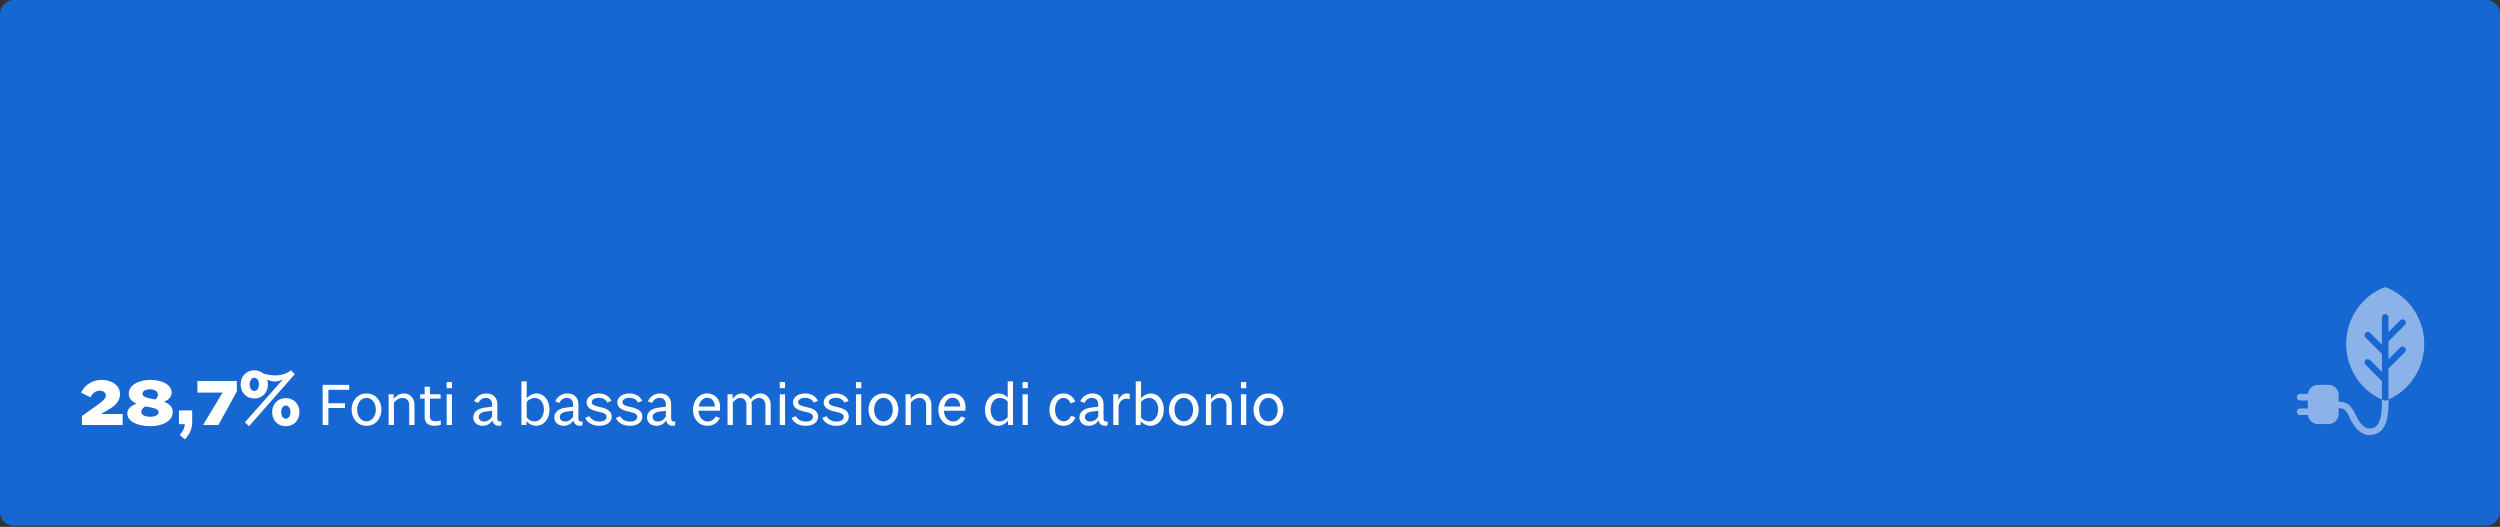 <svg width="726" height="153" viewBox="0 0 726 153" fill="none" xmlns="http://www.w3.org/2000/svg">
<rect x="0" y="0" width="726" height="153" fill="#333333" stroke="none"/>
<rect x="1.5" y="151.147" width="149.648" height="723" rx="2.5" transform="rotate(-90 1.5 151.147)" fill="#1767D2" stroke="#1767D2" stroke-width="3"/>
<path d="M35.624 123.42V120.228H29.36L31.544 118.932C33.224 117.948 34.856 116.628 34.856 114.468C34.856 112.044 32.624 110.316 29.6 110.316C26.792 110.316 24.56 111.804 23.552 114.036L26.288 115.38C26.72 114.276 27.8 113.436 28.976 113.436C29.96 113.436 30.728 114.036 30.728 114.852C30.728 115.764 29.816 116.508 28.448 117.492L23.792 120.804V123.42H35.624ZM50.161 119.676C50.161 118.332 49.441 117.372 47.665 116.676C49.057 116.076 49.849 115.188 49.849 113.988C49.849 111.9 47.329 110.316 43.705 110.316C40.033 110.316 37.393 111.972 37.393 114.348C37.393 115.668 38.209 116.604 39.673 117.252C37.921 117.804 36.961 118.812 36.961 120.084C36.961 122.196 39.601 123.756 43.585 123.756C47.521 123.756 50.161 122.124 50.161 119.676ZM44.569 115.908C42.049 115.5 41.377 114.996 41.377 114.348C41.377 113.58 42.265 113.052 43.537 113.052C44.857 113.052 45.865 113.628 45.865 114.588C45.865 115.092 45.601 115.596 45.097 116.004C44.929 115.98 44.761 115.932 44.569 115.908ZM43.633 121.02C42.121 121.02 41.041 120.492 41.041 119.604C41.041 119.052 41.425 118.452 42.169 118.02C42.481 118.068 42.793 118.14 43.129 118.188C45.337 118.548 46.081 119.028 46.081 119.724C46.081 120.516 45.049 121.02 43.633 121.02ZM55.811 122.676V119.172H51.971V123.18H53.675C53.675 124.26 53.003 125.388 52.187 126.3L53.675 127.572C55.043 126.204 55.811 124.476 55.811 122.676ZM68.771 113.7V110.652H57.323V114.012H64.619L58.979 123.42H63.419L68.771 113.7ZM85.609 108.66L84.481 107.532C83.377 108.444 81.697 109.02 79.993 109.02C78.745 109.02 77.377 108.78 76.417 108.444C75.745 107.868 74.857 107.532 73.849 107.532C71.545 107.532 69.889 109.26 69.889 111.636C69.889 114.012 71.545 115.716 73.849 115.716C76.153 115.716 77.809 114.012 77.809 111.636C77.809 111.156 77.737 110.676 77.617 110.268C78.361 110.604 79.201 110.796 79.945 110.796C80.641 110.772 81.409 110.556 82.177 110.148L71.137 122.628L72.313 123.78L85.609 108.66ZM86.953 119.7C86.953 117.324 85.297 115.596 82.993 115.596C80.689 115.596 79.033 117.324 79.033 119.7C79.033 122.076 80.689 123.78 82.993 123.78C85.297 123.78 86.953 122.076 86.953 119.7ZM81.649 119.7C81.649 118.572 82.225 117.756 82.993 117.756C83.785 117.756 84.337 118.572 84.337 119.7C84.337 120.804 83.785 121.596 82.993 121.596C82.225 121.596 81.649 120.804 81.649 119.7ZM72.505 111.636C72.505 110.508 73.081 109.692 73.849 109.692C74.641 109.692 75.193 110.508 75.193 111.636C75.193 112.74 74.641 113.532 73.849 113.532C73.081 113.532 72.505 112.74 72.505 111.636ZM100.181 118.488V117.102H95.357V113.196H101.405V111.774H93.701V123.42H95.357V118.488H100.181ZM110.759 118.974C110.759 116.238 108.941 114.258 106.439 114.258C103.937 114.258 102.101 116.238 102.101 118.974C102.101 121.674 103.937 123.654 106.439 123.654C108.941 123.654 110.759 121.674 110.759 118.974ZM103.721 118.974C103.721 116.994 104.855 115.536 106.439 115.536C108.005 115.536 109.139 116.994 109.139 118.974C109.139 120.918 108.005 122.358 106.439 122.358C104.855 122.358 103.721 120.918 103.721 118.974ZM120.363 123.42V117.516C120.363 115.608 119.031 114.258 117.285 114.258C116.007 114.258 114.927 115.014 114.333 115.86V114.492H112.857V123.42H114.387V116.94C114.945 116.148 115.917 115.554 116.925 115.554C118.041 115.554 118.833 116.382 118.833 117.624V123.42H120.363ZM128.005 123.366V122.088C127.627 122.232 126.997 122.34 126.439 122.34C125.305 122.34 124.855 121.782 124.855 120.936V115.752H127.951V114.492H124.855V112.314H123.325V114.492H122.011V115.752H123.325V121.188C123.325 122.754 124.387 123.654 126.169 123.654C126.835 123.654 127.609 123.51 128.005 123.366ZM131.244 114.492H129.714V123.42H131.244V114.492ZM131.244 110.946H129.714V112.728H131.244V110.946ZM145.567 123.564L145.639 122.394C145.531 122.412 145.351 122.43 145.243 122.43C144.703 122.43 144.433 122.052 144.433 121.566V117.462C144.433 115.392 143.173 114.258 141.229 114.258C139.681 114.258 138.331 115.122 137.683 116.526L138.871 117.012C139.321 116.166 140.023 115.536 141.085 115.536C142.183 115.536 142.903 116.292 142.903 117.408V118.11L140.815 118.362C138.835 118.614 137.431 119.568 137.431 121.224C137.431 122.646 138.565 123.654 140.149 123.654C141.409 123.654 142.399 123.042 142.975 122.088C143.191 123.114 143.857 123.654 144.865 123.654C145.135 123.654 145.351 123.618 145.567 123.564ZM140.563 122.412C139.663 122.412 139.033 121.872 139.033 121.116C139.033 120.198 139.897 119.658 141.085 119.514L142.903 119.298V120.936C142.435 121.8 141.553 122.412 140.563 122.412ZM159.577 118.92C159.577 116.22 157.975 114.258 155.779 114.258C154.753 114.258 153.619 114.834 152.953 115.68V110.748H151.423V123.42H152.863V122.34C153.547 123.114 154.663 123.654 155.635 123.654C157.921 123.654 159.577 121.674 159.577 118.92ZM155.275 122.376C154.339 122.376 153.439 121.89 152.953 121.224V116.778C153.439 116.04 154.393 115.554 155.365 115.554C156.859 115.554 157.957 116.958 157.957 118.902C157.957 120.9 156.823 122.376 155.275 122.376ZM169.104 123.564L169.176 122.394C169.068 122.412 168.888 122.43 168.78 122.43C168.24 122.43 167.97 122.052 167.97 121.566V117.462C167.97 115.392 166.71 114.258 164.766 114.258C163.218 114.258 161.868 115.122 161.22 116.526L162.408 117.012C162.858 116.166 163.56 115.536 164.622 115.536C165.72 115.536 166.44 116.292 166.44 117.408V118.11L164.352 118.362C162.372 118.614 160.968 119.568 160.968 121.224C160.968 122.646 162.102 123.654 163.686 123.654C164.946 123.654 165.936 123.042 166.512 122.088C166.728 123.114 167.394 123.654 168.402 123.654C168.672 123.654 168.888 123.618 169.104 123.564ZM164.1 122.412C163.2 122.412 162.57 121.872 162.57 121.116C162.57 120.198 163.434 119.658 164.622 119.514L166.44 119.298V120.936C165.972 121.8 165.09 122.412 164.1 122.412ZM177.634 120.972C177.634 119.316 176.23 118.632 174.214 118.2C172.702 117.858 171.838 117.588 171.838 116.796C171.838 116.04 172.684 115.518 173.872 115.518C175.114 115.518 175.942 116.04 176.356 116.904L177.58 116.418C177.058 115.32 175.96 114.258 173.89 114.258C171.784 114.258 170.344 115.374 170.344 116.886C170.344 118.434 171.802 119.154 173.782 119.568C175.312 119.892 176.158 120.198 176.158 121.044C176.158 121.854 175.402 122.412 174.088 122.412C172.594 122.412 171.64 121.746 171.19 120.864L169.93 121.35C170.542 122.754 171.982 123.654 174.016 123.654C176.284 123.654 177.634 122.556 177.634 120.972ZM186.546 120.972C186.546 119.316 185.142 118.632 183.126 118.2C181.614 117.858 180.75 117.588 180.75 116.796C180.75 116.04 181.596 115.518 182.784 115.518C184.026 115.518 184.854 116.04 185.268 116.904L186.492 116.418C185.97 115.32 184.872 114.258 182.802 114.258C180.696 114.258 179.256 115.374 179.256 116.886C179.256 118.434 180.714 119.154 182.694 119.568C184.224 119.892 185.07 120.198 185.07 121.044C185.07 121.854 184.314 122.412 183 122.412C181.506 122.412 180.552 121.746 180.102 120.864L178.842 121.35C179.454 122.754 180.894 123.654 182.928 123.654C185.196 123.654 186.546 122.556 186.546 120.972ZM196.034 123.564L196.106 122.394C195.998 122.412 195.818 122.43 195.71 122.43C195.17 122.43 194.9 122.052 194.9 121.566V117.462C194.9 115.392 193.64 114.258 191.696 114.258C190.148 114.258 188.798 115.122 188.15 116.526L189.338 117.012C189.788 116.166 190.49 115.536 191.552 115.536C192.65 115.536 193.37 116.292 193.37 117.408V118.11L191.282 118.362C189.302 118.614 187.898 119.568 187.898 121.224C187.898 122.646 189.032 123.654 190.616 123.654C191.876 123.654 192.866 123.042 193.442 122.088C193.658 123.114 194.324 123.654 195.332 123.654C195.602 123.654 195.818 123.618 196.034 123.564ZM191.03 122.412C190.13 122.412 189.5 121.872 189.5 121.116C189.5 120.198 190.364 119.658 191.552 119.514L193.37 119.298V120.936C192.902 121.8 192.02 122.412 191.03 122.412ZM209.054 121.386L207.83 120.918C207.362 121.836 206.498 122.394 205.526 122.394C204.032 122.394 202.952 121.152 202.844 119.28H209.036C209.09 119.046 209.126 118.56 209.126 118.164C209.126 115.878 207.56 114.258 205.382 114.258C203.006 114.258 201.242 116.274 201.242 119.028C201.242 121.728 203.006 123.654 205.436 123.654C207.038 123.654 208.424 122.808 209.054 121.386ZM205.4 115.5C206.66 115.5 207.542 116.508 207.596 118.056H202.934C203.204 116.508 204.158 115.5 205.4 115.5ZM223.805 123.42V117.516C223.805 115.608 222.509 114.258 220.835 114.258C219.647 114.258 218.603 114.978 217.973 115.932C217.487 114.906 216.551 114.258 215.453 114.258C214.265 114.258 213.275 115.014 212.753 115.86V114.492H211.277V123.42H212.807V116.904C213.311 116.148 214.175 115.554 215.057 115.554C216.047 115.554 216.767 116.382 216.767 117.624V123.42H218.297V117.516C218.297 117.246 218.279 116.994 218.225 116.742C218.765 116.058 219.629 115.554 220.493 115.554C221.519 115.554 222.275 116.382 222.275 117.624V123.42H223.805ZM227.977 114.492H226.447V123.42H227.977V114.492ZM227.977 110.946H226.447V112.728H227.977V110.946ZM237.575 120.972C237.575 119.316 236.171 118.632 234.155 118.2C232.643 117.858 231.779 117.588 231.779 116.796C231.779 116.04 232.625 115.518 233.813 115.518C235.055 115.518 235.883 116.04 236.297 116.904L237.521 116.418C236.999 115.32 235.901 114.258 233.831 114.258C231.725 114.258 230.285 115.374 230.285 116.886C230.285 118.434 231.743 119.154 233.723 119.568C235.253 119.892 236.099 120.198 236.099 121.044C236.099 121.854 235.343 122.412 234.029 122.412C232.535 122.412 231.581 121.746 231.131 120.864L229.871 121.35C230.483 122.754 231.923 123.654 233.957 123.654C236.225 123.654 237.575 122.556 237.575 120.972ZM246.487 120.972C246.487 119.316 245.083 118.632 243.067 118.2C241.555 117.858 240.691 117.588 240.691 116.796C240.691 116.04 241.537 115.518 242.725 115.518C243.967 115.518 244.795 116.04 245.209 116.904L246.433 116.418C245.911 115.32 244.813 114.258 242.743 114.258C240.637 114.258 239.197 115.374 239.197 116.886C239.197 118.434 240.655 119.154 242.635 119.568C244.165 119.892 245.011 120.198 245.011 121.044C245.011 121.854 244.255 122.412 242.941 122.412C241.447 122.412 240.493 121.746 240.043 120.864L238.783 121.35C239.395 122.754 240.835 123.654 242.869 123.654C245.137 123.654 246.487 122.556 246.487 120.972ZM250.107 114.492H248.577V123.42H250.107V114.492ZM250.107 110.946H248.577V112.728H250.107V110.946ZM260.876 118.974C260.876 116.238 259.058 114.258 256.556 114.258C254.054 114.258 252.218 116.238 252.218 118.974C252.218 121.674 254.054 123.654 256.556 123.654C259.058 123.654 260.876 121.674 260.876 118.974ZM253.838 118.974C253.838 116.994 254.972 115.536 256.556 115.536C258.122 115.536 259.256 116.994 259.256 118.974C259.256 120.918 258.122 122.358 256.556 122.358C254.972 122.358 253.838 120.918 253.838 118.974ZM270.48 123.42V117.516C270.48 115.608 269.148 114.258 267.402 114.258C266.124 114.258 265.044 115.014 264.45 115.86V114.492H262.974V123.42H264.504V116.94C265.062 116.148 266.034 115.554 267.042 115.554C268.158 115.554 268.95 116.382 268.95 117.624V123.42H270.48ZM280.316 121.386L279.092 120.918C278.624 121.836 277.76 122.394 276.788 122.394C275.294 122.394 274.214 121.152 274.106 119.28H280.298C280.352 119.046 280.388 118.56 280.388 118.164C280.388 115.878 278.822 114.258 276.644 114.258C274.268 114.258 272.504 116.274 272.504 119.028C272.504 121.728 274.268 123.654 276.698 123.654C278.3 123.654 279.686 122.808 280.316 121.386ZM276.662 115.5C277.922 115.5 278.804 116.508 278.858 118.056H274.196C274.466 116.508 275.42 115.5 276.662 115.5ZM290.233 122.376C288.739 122.376 287.677 120.954 287.677 119.01C287.677 117.012 288.793 115.554 290.341 115.554C291.295 115.554 292.177 115.986 292.645 116.67V121.08C292.123 121.854 291.169 122.376 290.233 122.376ZM294.175 123.42V110.748H292.645V115.464C292.033 114.744 290.989 114.258 290.017 114.258C287.713 114.258 286.039 116.256 286.039 119.028C286.039 121.71 287.659 123.654 289.891 123.654C290.917 123.654 292.069 123.024 292.735 122.142V123.42H294.175ZM298.482 114.492H296.952V123.42H298.482V114.492ZM298.482 110.946H296.952V112.728H298.482V110.946ZM312.337 121.224L311.041 120.72C310.609 121.71 309.889 122.34 308.899 122.34C307.441 122.34 306.379 120.954 306.379 119.028C306.379 117.012 307.405 115.554 308.827 115.554C309.727 115.554 310.501 116.112 310.933 117.156L312.265 116.616C311.635 115.176 310.429 114.258 308.791 114.258C306.451 114.258 304.759 116.256 304.759 119.028C304.759 121.71 306.469 123.654 308.845 123.654C310.483 123.654 311.761 122.628 312.337 121.224ZM321.595 123.564L321.667 122.394C321.559 122.412 321.379 122.43 321.271 122.43C320.731 122.43 320.461 122.052 320.461 121.566V117.462C320.461 115.392 319.201 114.258 317.257 114.258C315.709 114.258 314.359 115.122 313.711 116.526L314.899 117.012C315.349 116.166 316.051 115.536 317.113 115.536C318.211 115.536 318.931 116.292 318.931 117.408V118.11L316.843 118.362C314.863 118.614 313.459 119.568 313.459 121.224C313.459 122.646 314.593 123.654 316.177 123.654C317.437 123.654 318.427 123.042 319.003 122.088C319.219 123.114 319.885 123.654 320.893 123.654C321.163 123.654 321.379 123.618 321.595 123.564ZM316.591 122.412C315.691 122.412 315.061 121.872 315.061 121.116C315.061 120.198 315.925 119.658 317.113 119.514L318.931 119.298V120.936C318.463 121.8 317.581 122.412 316.591 122.412ZM324.832 123.42V118.092C324.976 116.904 325.696 115.788 327.082 115.788C327.388 115.788 327.82 115.842 328.072 115.914V114.402C327.892 114.33 327.46 114.258 327.154 114.258C326.11 114.258 325.138 115.176 324.778 116.31V114.492H323.302V123.42H324.832ZM337.978 118.92C337.978 116.22 336.376 114.258 334.18 114.258C333.154 114.258 332.02 114.834 331.354 115.68V110.748H329.824V123.42H331.264V122.34C331.948 123.114 333.063 123.654 334.036 123.654C336.322 123.654 337.978 121.674 337.978 118.92ZM333.676 122.376C332.74 122.376 331.84 121.89 331.354 121.224V116.778C331.84 116.04 332.794 115.554 333.766 115.554C335.26 115.554 336.358 116.958 336.358 118.902C336.358 120.9 335.224 122.376 333.676 122.376ZM348.099 118.974C348.099 116.238 346.281 114.258 343.779 114.258C341.277 114.258 339.441 116.238 339.441 118.974C339.441 121.674 341.277 123.654 343.779 123.654C346.281 123.654 348.099 121.674 348.099 118.974ZM341.061 118.974C341.061 116.994 342.195 115.536 343.779 115.536C345.345 115.536 346.479 116.994 346.479 118.974C346.479 120.918 345.345 122.358 343.779 122.358C342.195 122.358 341.061 120.918 341.061 118.974ZM357.703 123.42V117.516C357.703 115.608 356.371 114.258 354.625 114.258C353.347 114.258 352.267 115.014 351.673 115.86V114.492H350.197V123.42H351.727V116.94C352.285 116.148 353.257 115.554 354.265 115.554C355.381 115.554 356.173 116.382 356.173 117.624V123.42H357.703ZM361.904 114.492H360.374V123.42H361.904V114.492ZM361.904 110.946H360.374V112.728H361.904V110.946ZM372.673 118.974C372.673 116.238 370.855 114.258 368.353 114.258C365.851 114.258 364.015 116.238 364.015 118.974C364.015 121.674 365.851 123.654 368.353 123.654C370.855 123.654 372.673 121.674 372.673 118.974ZM365.635 118.974C365.635 116.994 366.769 115.536 368.353 115.536C369.919 115.536 371.053 116.994 371.053 118.974C371.053 120.918 369.919 122.358 368.353 122.358C366.769 122.358 365.635 120.918 365.635 118.974Z" fill="white"/>
<g opacity="0.5">
<path d="M686.941 105.911C686.569 105.539 686.569 104.936 686.942 104.565C687.313 104.194 687.916 104.194 688.288 104.565L691.71 107.989V106.643V106.633L691.709 102.78L686.944 98.011C686.572 97.639 686.574 97.037 686.945 96.664C687.317 96.293 687.919 96.293 688.292 96.665L691.709 100.085V98.743V98.737L691.707 92.168C691.706 91.643 692.133 91.217 692.659 91.217C693.184 91.217 693.611 91.643 693.611 92.168L693.612 96.439L697.034 93.014C697.406 92.641 698.009 92.64 698.38 93.013C698.753 93.384 698.753 93.987 698.382 94.36L693.613 99.134L693.614 102.366V102.415V104.338L697.038 100.914C697.409 100.541 698.012 100.542 698.383 100.913C698.756 101.285 698.756 101.887 698.384 102.26L693.613 107.032L693.616 110.284V110.296L693.617 116.024C699.854 113.282 704.003 106.889 704 99.885C704 92.657 699.58 86.067 693.001 83.487C692.778 83.397 692.53 83.4 692.305 83.487C685.731 86.071 681.315 92.662 681.317 99.889C681.317 106.894 685.472 113.286 691.713 116.025L691.712 110.683L686.941 105.911Z" fill="white"/>
<path d="M667.952 118.618C667.427 118.618 667 119.044 667 119.57C667 120.095 667.427 120.522 667.952 120.522H670.219C670.382 121.997 671.62 123.152 673.138 123.152H676.192C677.82 123.152 679.143 121.828 679.143 120.2V118.529C680.837 118.607 681.299 119.036 682.396 121.382C683.604 123.966 685.083 125.564 686.792 126.132C687.244 126.283 687.702 126.356 688.168 126.356C688.97 126.356 689.791 126.134 690.62 125.688C692.717 124.564 693.724 121.45 693.616 116.427V116.025C693.415 116.113 693.216 116.209 693.01 116.291C692.899 116.335 692.781 116.356 692.663 116.356C692.545 116.356 692.427 116.335 692.315 116.291C692.11 116.21 691.914 116.114 691.712 116.026V116.448C691.712 116.45 691.714 116.451 691.714 116.455C691.714 116.459 691.712 116.464 691.712 116.469C691.832 122.036 690.517 123.583 689.721 124.01C688.879 124.461 688.116 124.563 687.393 124.323C685.907 123.831 684.795 122.012 684.122 120.574C682.738 117.612 681.757 116.769 679.145 116.631V114.718C679.145 113.091 677.821 111.768 676.194 111.768L673.138 111.768C671.625 111.768 670.388 112.916 670.219 114.386H667.952C667.427 114.386 667 114.812 667 115.338C667 115.863 667.427 116.289 667.952 116.289H670.186V118.618H667.952L667.952 118.618Z" fill="white"/>
</g>
</svg>
